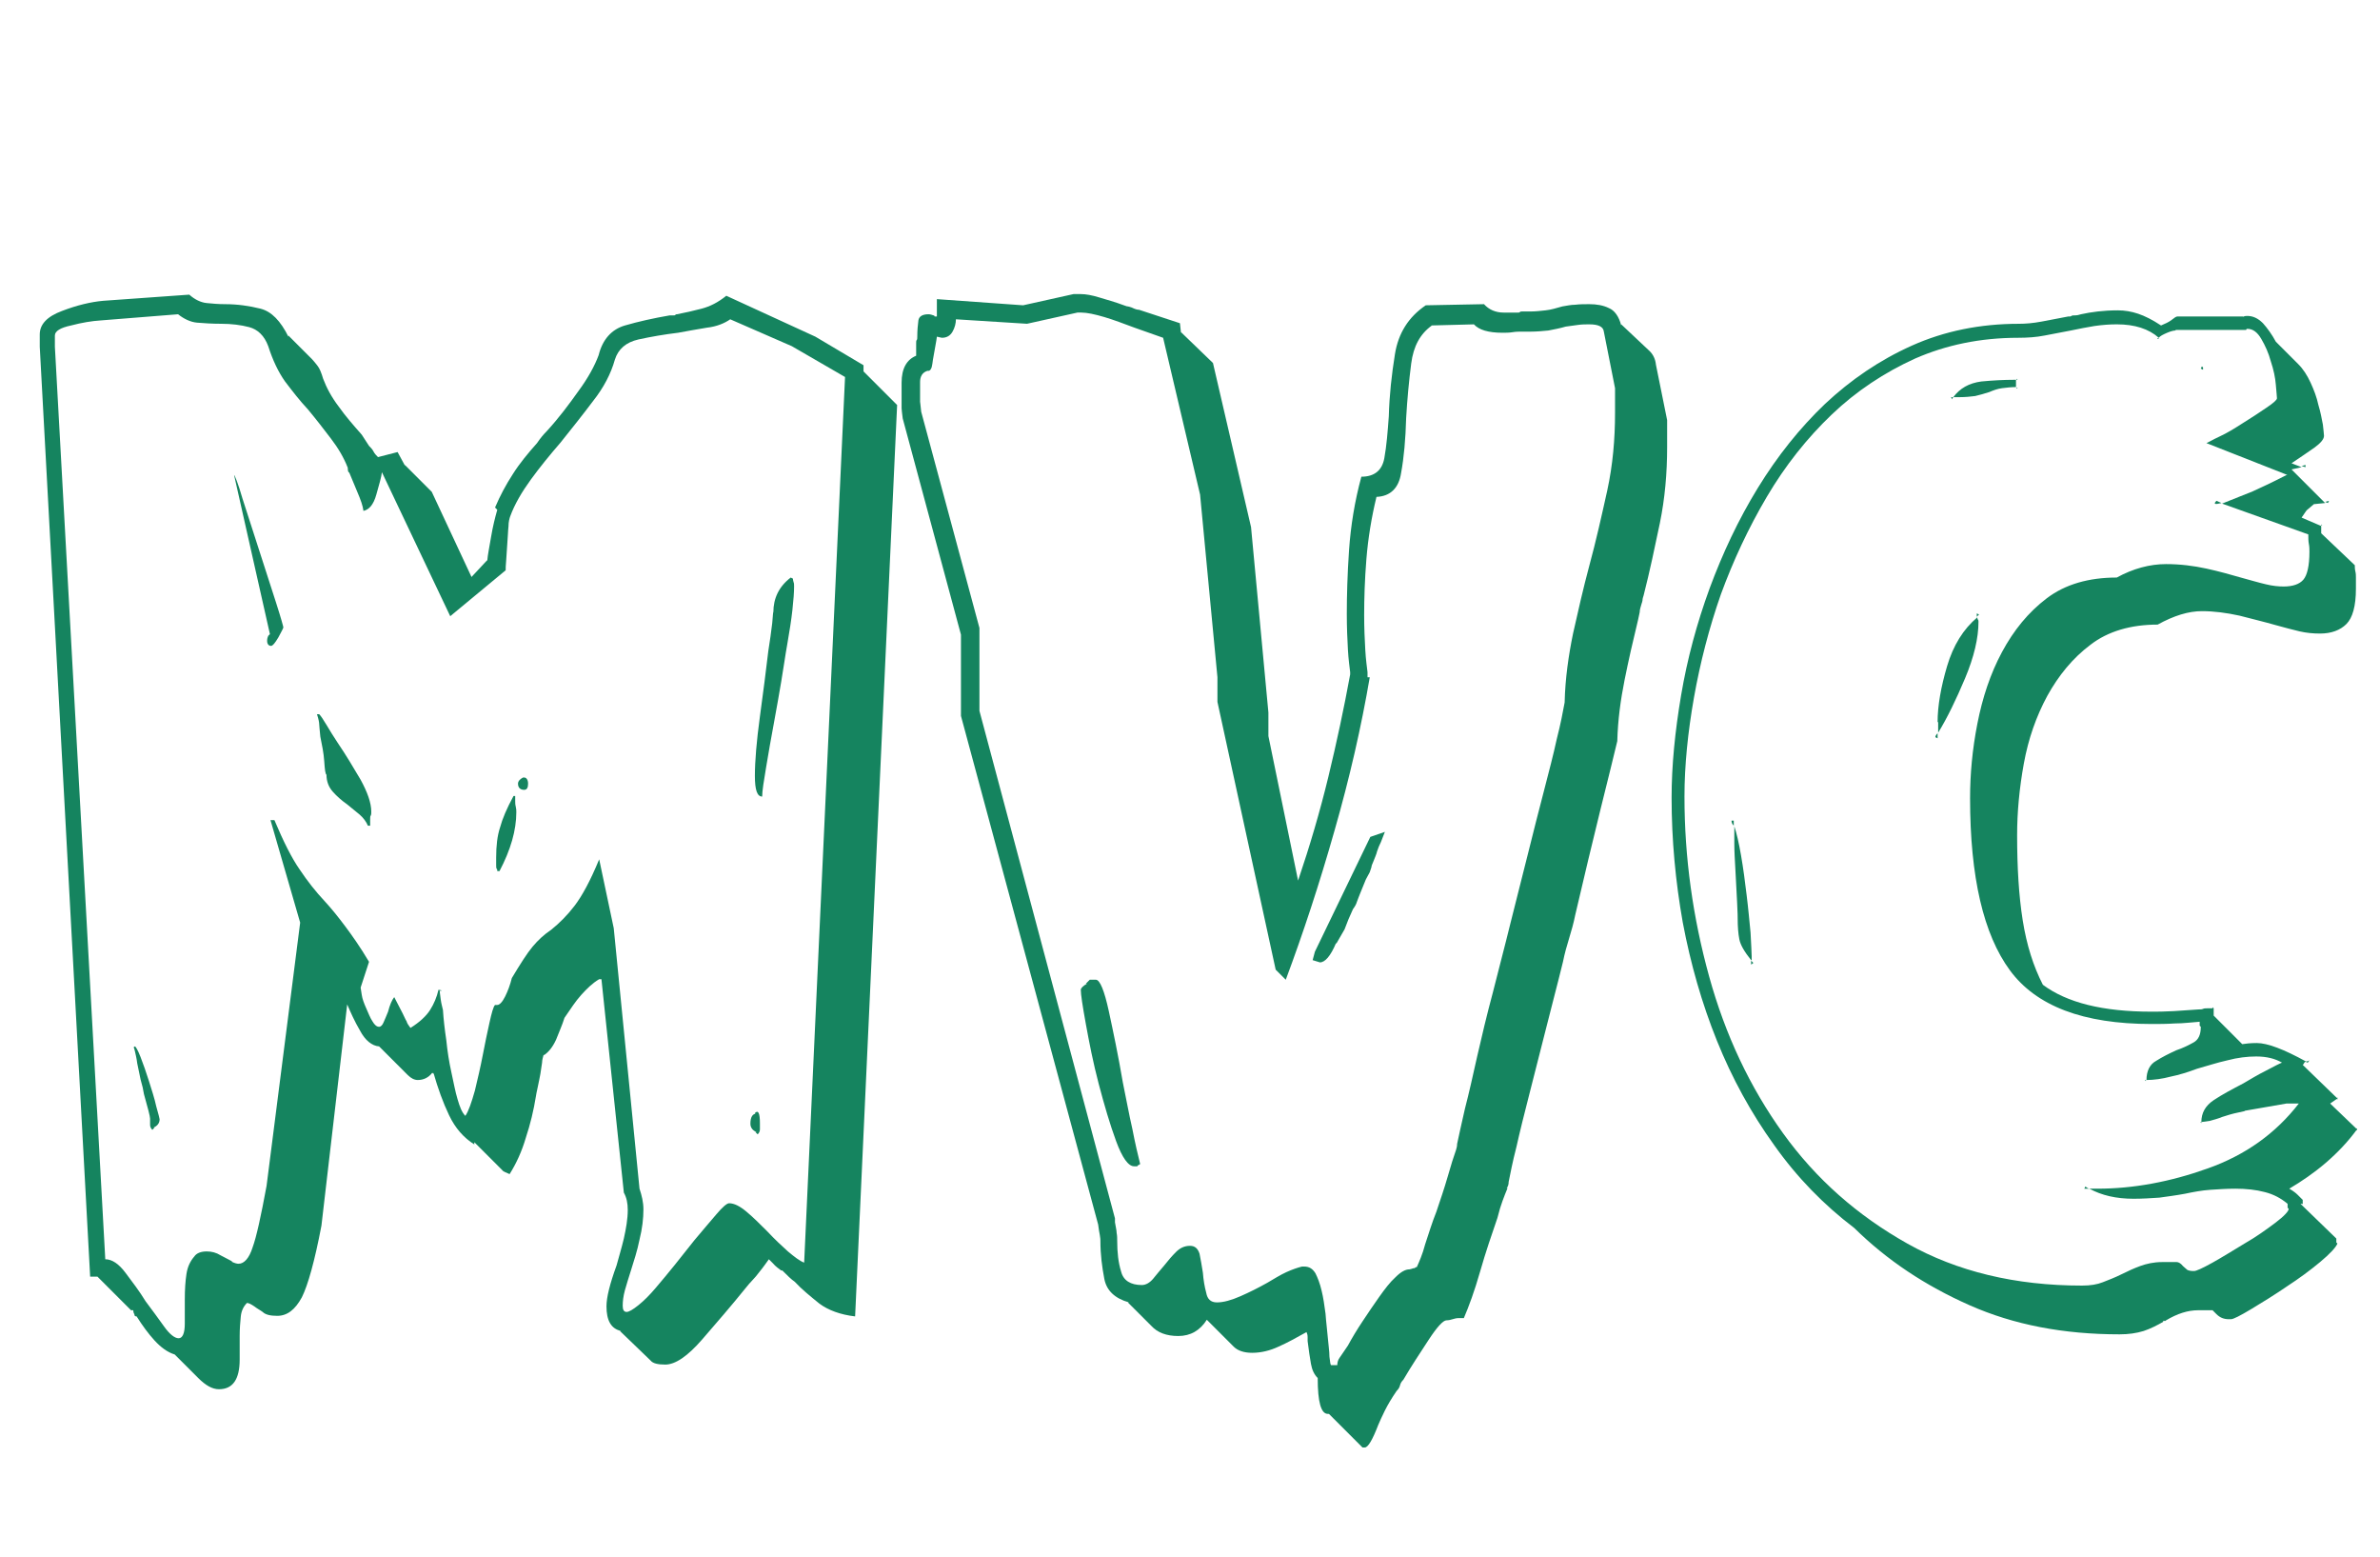 <?xml version="1.0" encoding="utf-8"?>
<!-- Generator: Adobe Illustrator 19.0.0, SVG Export Plug-In . SVG Version: 6.00 Build 0)  -->
<svg version="1.1" id="Camada_1" xmlns="http://www.w3.org/2000/svg" xmlns:xlink="http://www.w3.org/1999/xlink" x="0px" y="0px"
	 viewBox="0 0 425 278" style="enable-background:new 0 0 425 278;" xml:space="preserve">
<style type="text/css">
	.st0{fill:#15845F;}
</style>
<g id="XMLID_5_">
	<path id="XMLID_6_" class="st0" d="M154.2,65.2v1.1l6,6l-7.5,162.7c-2.6-0.3-4.8-1.1-6.4-2.3c-1.6-1.3-3.1-2.5-4.4-3.9
		c-0.6-0.4-1.3-1.1-2.2-2h-0.2c-0.4-0.3-1-0.7-1.5-1.3l-0.7-0.7c-0.3,0.4-0.9,1.3-1.8,2.4c-0.3,0.4-0.7,0.9-1.1,1.3
		c-0.4,0.4-0.9,1-1.3,1.5c-2.5,3.1-5.1,6.1-7.7,9.1c-2.6,3-4.8,4.5-6.6,4.5c-1.3,0-2.2-0.2-2.6-0.7l-5.5-5.3h0.2
		c-1.8-0.4-2.6-1.9-2.6-4.4c0-1.6,0.6-4,1.8-7.3c0.4-1.5,0.9-3.1,1.3-4.8c0.4-1.8,0.7-3.5,0.7-5.1c0-1.2-0.2-2.2-0.7-3.1l-4-38.1
		H107c-1.2,0.7-2.2,1.7-3.2,2.8c-1,1.1-1.9,2.5-3,4.1c-0.4,1.3-1,2.6-1.5,3.9c-0.6,1.3-1.3,2.2-2.2,2.8v-0.2c-0.1,0.4-0.3,1-0.3,1.5
		c-0.1,0.6-0.2,1.3-0.3,2c-0.1,0.7-0.3,1.4-0.4,2c-0.1,0.6-0.3,1.3-0.4,2c-0.4,2.5-1,5-1.8,7.4c-0.7,2.4-1.7,4.6-2.9,6.5
		c-0.7-0.3-1.2-0.5-1.3-0.7c-0.1-0.1-0.3-0.3-0.4-0.4l-4.6-4.6v0.4c-1.9-1.2-3.4-2.9-4.5-5.2c-1.1-2.3-2-4.8-2.8-7.6v0.2l-0.2-0.2
		c-0.7,0.9-1.6,1.3-2.6,1.3c-0.6,0-1.2-0.3-1.8-0.9l-5.1-5.1c-1.3-0.1-2.5-1.1-3.4-2.8c-1-1.7-1.7-3.3-2.3-4.7l-4.6,39.5
		c-1.2,6.3-2.4,10.6-3.5,12.8c-1.2,2.2-2.6,3.3-4.4,3.3c-1.2,0-2.1-0.2-2.6-0.7c-0.4-0.3-1-0.6-1.5-1c-0.6-0.4-1-0.6-1.3-0.6
		c-0.6,0.6-1,1.4-1.1,2.4c-0.1,1-0.2,2.2-0.2,3.5v4.2c0,3.5-1.2,5.3-3.7,5.3c-1.2,0-2.4-0.7-3.7-2l-4.2-4.2
		c-1.3-0.4-2.5-1.3-3.6-2.5c-1.1-1.2-2.2-2.7-3.2-4.3c-0.3,0-0.4-0.1-0.4-0.4c-0.1-0.1-0.2-0.4-0.2-0.7h-0.4l-6-6h-1.3l-9-166v-2.2
		c0-1.8,1.3-3.2,4-4.2c2.6-1,5.1-1.6,7.3-1.8l15.4-1.1c1,0.9,2.1,1.4,3.1,1.5c1,0.1,2.1,0.2,3.3,0.2c2.2,0,4.3,0.3,6.3,0.8
		c2,0.5,3.6,2.2,5,5v-0.2l4.2,4.2c0.3,0.3,0.6,0.7,1,1.2c0.4,0.5,0.7,1.3,1,2.3c0.6,1.6,1.5,3.3,2.8,5c1.2,1.7,2.6,3.3,4.1,5l1.3,2
		c0.3,0.3,0.6,0.6,0.8,1c0.2,0.4,0.5,0.7,0.8,1l3.5-0.9l1.3,2.4V83l4.8,4.8l7.1,15.2L87,100v0.2c0.1-1.2,0.4-2.6,0.7-4.4
		c0.3-1.8,0.7-3.4,1.1-4.8l-0.4-0.4c0.9-2.1,1.9-4,3.2-6c1.2-1.9,2.7-3.7,4.3-5.5c0.6-0.9,1.2-1.6,1.8-2.2c2.1-2.3,3.9-4.7,5.6-7.1
		c1.7-2.3,2.9-4.5,3.6-6.4c0.7-2.8,2.3-4.6,4.7-5.3c2.4-0.7,5.1-1.3,8-1.8h0.7c0.1,0,0.3,0,0.3-0.1c0.1-0.1,0.2-0.1,0.3-0.1
		c1.5-0.3,2.9-0.6,4.4-1c1.5-0.4,2.9-1.1,4.4-2.3l15.9,7.3L154.2,65.2z M140.7,223.4c1.2,1,2.1,1.7,2.9,2l7.3-158.1l-9.5-5.5
		l-11-4.8c-1,0.7-2.4,1.3-4.2,1.5c-1.8,0.3-3.5,0.6-5.1,0.9c-2.5,0.3-4.8,0.7-7.1,1.2c-2.2,0.5-3.6,1.7-4.2,3.6
		c-0.7,2.5-2,5-3.9,7.4c-1.8,2.4-3.8,4.9-5.8,7.4c-1.9,2.2-3.7,4.4-5.3,6.6c-1.6,2.2-2.9,4.4-3.7,6.6c-0.1,0.3-0.3,0.9-0.3,1.8
		c-0.1,0.9-0.1,1.8-0.2,2.9c-0.1,1-0.1,2-0.2,3c-0.1,1-0.1,1.6-0.1,1.9l-9.9,8.2L68.2,84.3c-0.1,0.9-0.5,2.2-1,4
		c-0.5,1.8-1.3,2.7-2.3,2.9c-0.1-0.9-0.5-2-1.1-3.4c-0.6-1.4-1.1-2.6-1.5-3.6v0.2c-0.1-0.1-0.2-0.4-0.2-0.9c-0.7-1.8-1.7-3.5-3-5.2
		c-1.3-1.7-2.6-3.4-4.1-5.2c-1.5-1.6-2.8-3.3-4.1-5c-1.2-1.7-2.2-3.8-3-6.3c-0.7-1.9-1.9-3-3.4-3.4c-1.5-0.4-3.2-0.6-5-0.6
		c-1.6,0-3.1-0.1-4.3-0.2c-1.2-0.1-2.4-0.7-3.4-1.5L18,57.2c-1.6,0.1-3.4,0.4-5.3,0.9c-1.9,0.4-2.9,1-2.9,1.8v2l9,162.9
		c1.2,0,2.4,0.8,3.6,2.4c1.2,1.6,2.5,3.3,3.6,5.1c1.2,1.6,2.3,3.1,3.3,4.5c1,1.4,1.9,2.1,2.6,2.1c0.7,0,1.1-0.9,1.1-2.6V232
		c0-1.8,0.1-3.3,0.3-4.6c0.2-1.3,0.7-2.3,1.4-3.1c0.4-0.6,1.2-0.9,2.2-0.9c0.9,0,1.7,0.2,2.5,0.7c0.8,0.4,1.5,0.8,2.1,1.1h-0.2
		c0.6,0.3,1,0.4,1.3,0.4c1,0,1.9-1,2.5-2.9c0.7-1.9,1.5-5.6,2.5-11l6-47l-5.3-18.3H49c1.6,3.8,3.1,6.8,4.5,8.8
		c1.4,2.1,2.9,4,4.5,5.7c1.2,1.3,2.4,2.8,3.6,4.4c1.2,1.6,2.7,3.7,4.3,6.4l-1.5,4.6c0,0.1,0.1,0.6,0.2,1.3c0.1,0.7,0.4,1.5,0.8,2.4
		c0.4,0.9,0.7,1.7,1.1,2.3c0.4,0.7,0.8,1,1.2,1c0.3,0,0.6-0.3,0.8-0.8c0.2-0.5,0.5-1.1,0.8-1.9c0.3-1.2,0.7-2.1,1.1-2.6l1.5,2.9
		c0.3,0.6,0.5,1.1,0.7,1.4c0.1,0.4,0.4,0.8,0.7,1.2c1.6-1,2.8-2.1,3.5-3.2c0.7-1.1,1.2-2.3,1.5-3.6h0.2c0,0.3,0.1,0.8,0.2,1.7
		c0.1,0.8,0.3,1.4,0.4,1.9c0.1,1.6,0.3,3.4,0.6,5.4c0.2,2,0.5,3.9,0.9,5.7c0.4,1.8,0.7,3.5,1.1,4.8c0.4,1.4,0.8,2.4,1.4,3
		c0.6-0.9,1.1-2.4,1.7-4.5c0.5-2.1,1-4.2,1.4-6.3c0.4-2.1,0.8-4,1.2-5.8c0.4-1.8,0.7-2.9,1-3.2h0.4c0.4,0,0.9-0.5,1.4-1.5
		c0.5-1,0.9-2.1,1.2-3.3c1.5-2.5,2.7-4.4,3.7-5.6c1-1.2,2.1-2.2,3.3-3c1.5-1.2,2.9-2.6,4.2-4.3c1.3-1.7,2.8-4.4,4.4-8.3l2.6,12.3
		l4.6,46.5c0.4,1.2,0.7,2.4,0.7,3.7c0,1.6-0.2,3.4-0.7,5.4c-0.4,2-1,3.8-1.5,5.4c-0.4,1.3-0.8,2.5-1.1,3.6c-0.3,1.1-0.4,2-0.4,2.8
		c0,0.7,0.2,1.1,0.7,1.1c0.4,0,1.1-0.4,2.1-1.2c1-0.8,2-1.8,3.1-3.1c1.1-1.3,2.2-2.6,3.4-4.1c1.2-1.5,2.3-2.9,3.5-4.4
		c1.5-1.8,2.8-3.3,3.9-4.6c1.1-1.3,1.9-2,2.3-2c0.9,0,1.9,0.5,3.1,1.5c1.2,1,2.4,2.2,3.7,3.5C138.4,221.3,139.6,222.4,140.7,223.4z
		 M24.1,186.8c0.1,0,0.5,0.6,1,1.9c0.5,1.3,1,2.7,1.5,4.3c0.5,1.6,1,3.1,1.3,4.5c0.4,1.4,0.6,2.2,0.6,2.3c0,0.7-0.4,1.2-1.1,1.5h0.2
		l-0.4,0.4c-0.3-0.3-0.4-0.6-0.4-0.9v-1.1c0-0.4-0.4-1.9-1.1-4.4c-0.1-0.7-0.3-1.6-0.6-2.6c-0.2-1-0.4-2-0.6-2.9
		c-0.1-0.9-0.3-1.6-0.4-2.1c-0.1-0.5-0.2-0.7-0.2-0.6v-0.2L24.1,186.8z M48.2,113.2l-6.4-28.4c0.1,0,0.7,1.4,1.5,4.2
		c0.9,2.8,1.9,5.9,3,9.3c1.1,3.4,2.1,6.5,3,9.3c0.9,2.8,1.3,4.3,1.3,4.4c0,0.1-0.3,0.7-0.9,1.8c-0.6,1-1,1.5-1.3,1.5
		c-0.4,0-0.7-0.3-0.7-0.9c0-0.4,0.1-0.7,0.2-0.9L48.2,113.2z M57.9,135.9c-0.1-1.5-0.4-2.9-0.7-4.4c-0.1-1.2-0.2-1.9-0.2-2.2
		c0-0.3-0.1-0.9-0.4-1.8H57c0.3,0.3,0.7,0.9,1.3,1.9c0.6,1,1.2,2,2,3.2c1.5,2.2,2.8,4.4,4.1,6.6c1.2,2.2,1.9,4.1,1.9,5.7
		c0,0.3,0,0.5-0.1,0.7c-0.1,0.1-0.1,0.4-0.1,0.7v1.1h-0.4c-0.3-0.7-0.8-1.4-1.5-2c-0.7-0.6-1.5-1.2-2.2-1.8c-1-0.7-1.9-1.5-2.6-2.3
		c-0.7-0.8-1.1-1.8-1.1-3C58.1,138.2,58,137.4,57.9,135.9z M78.6,176.7v0.2h0.2C78.8,176.8,78.7,176.7,78.6,176.7z M89.2,155.5h-0.4
		c0-0.1,0-0.3-0.1-0.4c-0.1-0.1-0.1-0.4-0.1-0.7v-1.3c0-2.1,0.2-3.9,0.7-5.4c0.4-1.5,1.2-3.4,2.4-5.6H92v0.9c0,0.3,0,0.6,0.1,1
		c0.1,0.4,0.1,0.7,0.1,1C92.2,148.2,91.2,151.7,89.2,155.5z M93.6,138.8c0.4,0,0.7,0.4,0.7,1.1c0,0.7-0.2,1.1-0.7,1.1
		c-0.7,0-1.1-0.4-1.1-1.1c0-0.4,0.3-0.8,0.9-1.1H93.6z M134.8,198.7c0.6-0.6,0.9,0,0.9,1.8v1.1c0,0.3-0.1,0.6-0.4,0.9l-0.4-0.4h0.2
		c-0.7-0.3-1.1-0.8-1.1-1.5c0-1.2,0.4-1.8,1.1-1.8H134.8z M141.6,103.3c0,0.1,0,0.3,0.1,0.6c0.1,0.2,0.1,0.5,0.1,0.8
		c0,1-0.1,2.4-0.3,4.2c-0.2,1.8-0.5,3.7-0.9,6c-0.4,2.2-0.7,4.5-1.1,6.8c-0.4,2.4-0.8,4.6-1.2,6.8c-0.6,3.2-1.1,6.1-1.5,8.5
		c-0.4,2.4-0.7,4.2-0.7,5.2c-0.9,0-1.3-1.2-1.3-3.7c0-2.6,0.3-6.2,0.9-10.6c0.6-4.4,1.1-8.3,1.5-11.7c0.3-1.8,0.5-3.4,0.7-5
		c0.1-1.5,0.2-2.2,0.2-1.9c0-2.5,1-4.6,3.1-6.2L141.6,103.3z"/>
	<path id="XMLID_80_" class="st0" d="M201.4,232.5h0.2c-2.5-0.7-4-2.1-4.4-4.2c-0.4-2.1-0.7-4.3-0.7-6.8c0-0.1,0-0.5-0.1-1
		c-0.1-0.5-0.2-1.1-0.3-1.9l-24.5-90.8v-14.5l-10.4-38.6c-0.1-0.9-0.2-1.5-0.2-1.8c0-0.3,0-1,0-2v-2.6c0-2.5,0.9-4.1,2.6-4.8v-2.2
		c0-0.3,0-0.5,0.1-0.6c0.1-0.1,0.1-0.3,0.1-0.6c0-1.2,0.1-2.1,0.2-2.9c0.1-0.7,0.7-1.1,1.8-1.1c0.3,0,0.6,0.1,0.9,0.2
		c0.1,0,0.2,0.1,0.2,0.2h0.4v-3.1l15.4,1.1l9-2h1.3c0.9,0,2,0.2,3.3,0.6c1.3,0.4,2.8,0.8,4.4,1.4c0.3,0.1,0.5,0.2,0.7,0.2
		c0.1,0,0.4,0.1,0.7,0.2c0.6,0.3,1,0.4,1.3,0.4l7.3,2.4l0.2,1.8v-0.2l5.7,5.5l6.8,29.3l3.1,33.1v4.2l5.3,25.8
		c2.1-6.2,3.9-12.3,5.4-18.5c1.5-6.2,2.8-12.3,3.9-18.3v-0.4c-0.1-0.9-0.3-2.2-0.4-4c-0.1-1.8-0.2-3.9-0.2-6.4c0-3.2,0.1-7,0.4-11.4
		c0.3-4.3,1-8.7,2.2-13.1c2.3,0,3.7-1.1,4.1-3.3c0.4-2.2,0.6-4.7,0.8-7.5c0.1-3.7,0.5-7.4,1.1-11.1c0.6-3.7,2.4-6.6,5.5-8.7
		l10.4-0.2c0.9,1,2.1,1.5,3.5,1.5h2.6c0.1,0,0.3,0,0.3-0.1c0.1-0.1,0.3-0.1,0.6-0.1h1.5c0.7,0,1.6-0.1,2.5-0.2c1-0.1,1.9-0.4,3-0.7
		c0.7-0.1,1.5-0.3,2.3-0.3c0.8-0.1,1.7-0.1,2.5-0.1c1.3,0,2.5,0.2,3.5,0.7c1,0.4,1.8,1.5,2.2,3.1v-0.2l5.1,4.8
		c0.6,0.6,1,1.4,1.1,2.4l2,9.9v4.8c0,4.7-0.4,9.2-1.3,13.6c-0.9,4.3-1.8,8.6-2.9,12.9c-0.1,0.3-0.2,0.6-0.2,0.9
		c0,0.1-0.1,0.4-0.2,0.7c-0.1,0.4-0.3,0.9-0.3,1.4c-0.1,0.5-0.2,1-0.3,1.4c-0.9,3.7-1.7,7.2-2.4,10.7c-0.7,3.5-1.2,7.1-1.3,10.9
		c-0.6,2.5-1.6,6.6-3,12.2c-1.4,5.7-2.9,11.9-4.5,18.8c-0.3,1.5-0.7,2.9-1.1,4.2c-0.4,1.3-0.8,2.7-1.1,4.2c-1,4.1-2.1,8.2-3.1,12.2
		c-1,4-2,7.8-2.9,11.4c-0.9,3.5-1.7,6.7-2.3,9.4c-0.7,2.7-1.1,4.8-1.4,6.3c0,0.4-0.1,0.7-0.2,0.9v-0.2c0,0.3-0.1,0.4-0.2,0.4h0.2
		c-0.3,0.7-0.6,1.5-0.9,2.3c-0.3,0.8-0.6,1.8-0.9,3c-1,2.9-2.1,6.1-3.1,9.6c-1,3.5-2,6.2-2.9,8.3c-0.1,0-0.4,0-0.9,0
		c-0.4,0-0.8,0.1-1.1,0.2c-0.3,0.1-0.7,0.2-1.1,0.2c-0.6,0-1.7,1.2-3.2,3.5c-1.5,2.3-3.1,4.7-4.5,7.1c-0.3,0.3-0.5,0.6-0.6,1
		c-0.1,0.4-0.3,0.7-0.6,1c-0.9,1.3-1.6,2.5-2.1,3.5c-0.5,1-0.9,1.9-1.2,2.6c-1,2.6-1.8,4-2.4,4h-0.4l-6-6h-0.2
		c-1.2,0-1.8-2.1-1.8-6.4c-0.6-0.6-1-1.4-1.2-2.5c-0.2-1.1-0.4-2.5-0.6-4.1v-0.7c0-0.4-0.1-0.7-0.2-0.9c-1.8,1-3.4,1.9-5,2.6
		c-1.5,0.7-3.1,1.1-4.7,1.1c-1.5,0-2.6-0.4-3.3-1.1l-4.8-4.8c-1.2,1.9-2.9,2.9-5.1,2.9c-2.1,0-3.7-0.6-4.8-1.8L201.4,232.5z
		 M244.6,120.9c-1.5,8.8-3.6,18-6.3,27.4c-2.7,9.5-5.6,18.3-8.7,26.6l-1.8-1.8l-10.4-47.8v-4.4l-3.1-32.6l-6.6-28l-5.1-1.8
		c-1.9-0.7-3.7-1.4-5.4-1.9c-1.7-0.5-3.1-0.8-4.1-0.8h-0.7l-9,2L170.7,57c0,0.7-0.2,1.5-0.6,2.2c-0.4,0.7-1,1.1-1.9,1.1
		c-0.1,0-0.4-0.1-0.9-0.2c-0.1,0.9-0.3,1.7-0.4,2.4c-0.1,0.7-0.3,1.5-0.4,2.4c-0.1,0.9-0.4,1.3-0.7,1.3h-0.2c-0.9,0.3-1.3,1-1.3,2
		v2.6c0,0.3,0,0.6,0,0.9c0,0.1,0.1,0.7,0.2,1.8l10.4,38.6v14.8l24.2,90.6v0.7c0.1,0.7,0.3,1.4,0.3,1.9c0.1,0.5,0.1,1,0.1,1.4
		c0,2.1,0.2,3.9,0.7,5.5c0.4,1.6,1.7,2.4,3.7,2.4c0.7,0,1.4-0.4,2-1.1c0.6-0.7,1.2-1.5,2-2.4c0.7-0.9,1.4-1.7,2.1-2.4
		c0.7-0.7,1.5-1.1,2.5-1.1c0.9,0,1.4,0.5,1.7,1.4c0.2,1,0.4,2.1,0.6,3.4c0.1,1.3,0.3,2.5,0.6,3.6c0.2,1.1,0.8,1.7,1.9,1.7
		c1.2,0,2.6-0.4,4.2-1.1c1.6-0.7,3.2-1.5,4.8-2.4c1.2-0.7,2.3-1.4,3.4-1.9c1.1-0.5,2-0.8,2.8-1h0.4c0.9,0,1.5,0.4,2,1.2
		c0.4,0.8,0.8,1.8,1.1,3.1c0.3,1.2,0.5,2.6,0.7,4.1c0.1,1.5,0.3,2.9,0.4,4.2c0.1,1.3,0.3,2.5,0.3,3.5c0.1,1,0.2,1.5,0.3,1.5h1.1
		c0-0.4,0.1-0.9,0.4-1.3c0.3-0.4,0.8-1.2,1.5-2.2c0.7-1.3,1.6-2.8,2.6-4.3c1-1.5,2-3,3-4.4c1-1.4,1.9-2.6,2.9-3.5
		c1-1,1.8-1.4,2.5-1.4c0.1,0,0.4-0.1,0.7-0.2c0.1,0,0.3,0,0.3-0.1c0.1-0.1,0.2-0.1,0.3-0.1c0.4-0.9,1-2.2,1.5-4.1
		c0.6-1.8,1.2-3.8,2-5.8c0.7-2.1,1.4-4.1,2-6.2c0.6-2.1,1.1-3.7,1.5-4.8c0.1-0.3,0.2-0.7,0.2-1.1c0.3-1.5,0.8-3.6,1.4-6.3
		c0.7-2.7,1.4-5.8,2.2-9.4c0.8-3.5,1.7-7.3,2.8-11.4c1-4,2.1-8.1,3.1-12.2c1-4.1,2.1-8.2,3.1-12.3c1-4.1,2-7.9,2.9-11.4
		c0.9-3.5,1.7-6.5,2.3-9.3c0.7-2.7,1.1-4.9,1.4-6.5c0.1-4.3,0.7-8.4,1.5-12.3c0.9-4,1.8-8,2.9-12.1c1.2-4.4,2.2-8.9,3.2-13.4
		c1-4.6,1.4-9.2,1.4-13.9v-4.4l-2-10.1c-0.1-0.9-1-1.3-2.6-1.3c-0.6,0-1.3,0-2,0.1c-0.7,0.1-1.5,0.2-2.2,0.3c-1,0.3-2.1,0.5-3.1,0.7
		c-1,0.1-2.1,0.2-3.1,0.2h-1.5c-0.6,0-1.2,0-1.8,0.1c-0.6,0.1-1.2,0.1-1.8,0.1c-2.5,0-4.2-0.5-5.1-1.5l-7.7,0.2h0.2
		c-2.1,1.5-3.3,3.7-3.7,6.8c-0.4,3.1-0.7,6.3-0.9,9.7c-0.1,3.8-0.4,7.1-0.9,9.8c-0.4,2.7-1.9,4.2-4.4,4.3c-0.9,3.7-1.5,7.4-1.8,11.1
		c-0.3,3.7-0.4,7.1-0.4,10c0,2.4,0.1,4.4,0.2,6.2c0.1,1.8,0.3,3.1,0.4,4V120.9z M203.3,208c-0.1,0-0.2,0.1-0.2,0.2h-0.2h-0.4
		c-1,0-2.1-1.5-3.2-4.5c-1.1-3-2.1-6.4-3.1-10.2c-1-3.8-1.7-7.4-2.3-10.7c-0.6-3.3-0.9-5.3-0.9-6.1c0-0.3,0.4-0.7,1.1-1.1h-0.2
		l0.7-0.7h1.1c0.7,0,1.5,1.9,2.3,5.6c0.8,3.7,1.7,8,2.5,12.7c0.6,2.9,1.1,5.7,1.7,8.3c0.5,2.6,1,4.7,1.4,6.3L203.3,208z
		 M246.6,150.3c-0.3,0.6-0.5,1.1-0.7,1.7c-0.1,0.5-0.4,1.1-0.7,1.9c-0.1,0.3-0.3,0.6-0.3,0.9c-0.1,0.3-0.2,0.6-0.3,0.9l-0.7,1.3
		l-0.9,2.2c-0.3,0.7-0.5,1.3-0.7,1.8c-0.1,0.4-0.4,0.9-0.7,1.3c-0.1,0.3-0.3,0.6-0.4,0.9c-0.1,0.3-0.3,0.6-0.4,0.9l-0.7,1.8
		c-0.7,1.2-1.2,2.1-1.5,2.6v-0.2c-1,2.4-2,3.5-2.9,3.5l-1.3-0.4l0.4-1.5l9.9-20.5l2.6-0.9L246.6,150.3z"/>
	<path id="XMLID_85_" class="st0" d="M400.6,56.6c0-0.1,0.2-0.2,0.7-0.2c1,0,1.9,0.4,2.8,1.3c0.8,0.9,1.6,2,2.3,3.3l4,4
		c0.9,0.9,1.6,2,2.2,3.3c0.6,1.3,1.1,2.6,1.4,4c0.4,1.3,0.6,2.5,0.8,3.5c0.1,1,0.2,1.7,0.2,2c0,0.6-0.6,1.3-1.7,2.1
		c-1.1,0.8-2.5,1.7-4.1,2.8l1.8,0.7l-1.8,0.4l6,6l-2,0.2c-0.7,0.6-1.2,1-1.3,1.1c-0.1,0.1-0.4,0.6-0.9,1.3l3.5,1.5v1.3l6,5.7
		c0,0.3,0,0.7,0.1,1.1c0.1,0.4,0.1,0.8,0.1,1.1v2c0,3.1-0.6,5.2-1.7,6.3c-1.1,1.1-2.7,1.7-4.7,1.7c-1.2,0-2.4-0.1-3.7-0.4
		c-1.3-0.3-2.7-0.7-4.2-1.1c-2.1-0.6-4.2-1.1-6.5-1.7c-2.3-0.5-4.5-0.8-6.7-0.8c-2.4,0-5,0.8-7.9,2.4c-4.8,0-8.9,1.2-12,3.6
		c-3.2,2.4-5.7,5.5-7.7,9.1c-2,3.7-3.4,7.7-4.2,12.1c-0.8,4.4-1.2,8.7-1.2,12.8c0,5.7,0.3,10.8,1,15.2c0.7,4.4,1.9,8.2,3.6,11.5
		c4.3,3.2,10.7,4.8,19.4,4.8c1,0,2.3,0,4-0.1c1.6-0.1,3.1-0.2,4.4-0.3c0.3,0,0.6,0,0.8-0.1c0.2-0.1,0.5-0.1,0.8-0.1h1.1v1.3l5.1,5.1
		c0.6-0.1,1.5-0.2,2.6-0.2c1.9,0,4.8,1.1,8.8,3.3c-0.3,0.1-0.4,0.3-0.4,0.4l-0.2,0.2l6.2,6l-1.3,0.9l4.8,4.6c-1.6,2.2-3.5,4.2-5.6,6
		c-2.1,1.8-4.3,3.3-6.5,4.6c0.7,0.4,1.2,0.8,1.5,1.1c0.3,0.3,0.6,0.6,0.9,0.9v0.7h-0.4l6.4,6.2v0.7l0.2,0.2
		c-0.3,0.7-1.3,1.8-3.1,3.3c-1.8,1.5-3.7,2.9-6,4.4c-2.2,1.5-4.3,2.8-6.3,4c-2,1.2-3.2,1.8-3.6,1.8H398c-0.9,0-1.6-0.3-2.2-0.9
		l-0.7-0.7h-2.6c-1.8,0-3.7,0.6-5.7,1.8c-0.1,0.1-0.3,0.2-0.3,0.1c-0.1-0.1-0.2,0-0.3,0.1h0.2c-1.2,0.7-2.4,1.3-3.6,1.7
		c-1.3,0.4-2.7,0.6-4.3,0.6c-10,0-18.9-1.7-26.8-5.2c-7.9-3.5-14.7-8-20.6-13.8c-5.4-4.1-10.2-9-14.3-14.8
		c-4.1-5.7-7.5-11.9-10.2-18.6c-2.7-6.7-4.7-13.7-6.1-21.1c-1.3-7.3-2-14.8-2-22.3c0-5.7,0.6-11.8,1.7-18.3
		c1.1-6.5,2.8-12.8,5.1-19.1c2.3-6.2,5.1-12.2,8.6-17.9c3.5-5.7,7.5-10.7,12-15c4.6-4.3,9.7-7.8,15.5-10.4
		c5.8-2.6,12.2-3.9,19.1-3.9c1.2,0,2.5-0.1,4.1-0.4c1.5-0.3,3.1-0.6,4.7-0.9c0.3,0,0.5,0,0.6-0.1c0.1-0.1,0.3-0.1,0.6-0.1
		c0.4,0,0.8-0.1,1.1-0.2c1.8-0.4,4-0.7,6.6-0.7c1.2,0,2.4,0.2,3.6,0.6c1.2,0.4,2.6,1.1,4.1,2.1c0.7-0.3,1.4-0.6,1.9-1
		c0.5-0.4,0.8-0.6,1-0.6H400.6z M388.5,59c-0.3,0-0.8,0.1-1.5,0.4c-0.7,0.3-1.3,0.6-1.5,0.9c-1.8-1.6-4.3-2.4-7.5-2.4
		c-1.3,0-2.6,0.1-4,0.3c-1.3,0.2-2.7,0.5-4.2,0.8c-1.6,0.3-3.2,0.6-4.7,0.9c-1.5,0.3-3.1,0.4-4.7,0.4c-6.8,0-12.9,1.3-18.4,3.7
		c-5.5,2.5-10.5,5.8-14.9,10c-4.4,4.2-8.3,9.1-11.6,14.7c-3.3,5.6-6,11.4-8.2,17.4c-2.1,6-3.7,12.2-4.8,18.4
		c-1.1,6.2-1.7,12.2-1.7,17.7c0,10.9,1.5,21.6,4.4,32.1c2.9,10.5,7.3,19.8,13.2,28c5.9,8.2,13.3,14.7,22.2,19.7
		c8.9,5,19.3,7.5,31.2,7.5c1.5,0,2.7-0.2,3.7-0.6c1-0.4,2.1-0.8,3.3-1.4c1.2-0.6,2.3-1.1,3.4-1.5c1.1-0.4,2.4-0.7,3.9-0.7h2.6
		c0.3,0,0.7,0.2,1.1,0.7c0.3,0.3,0.6,0.5,0.8,0.7c0.2,0.1,0.6,0.2,1,0.2h0.2c0.4,0,1.5-0.5,3.3-1.5c1.8-1,3.7-2.2,5.7-3.4
		c2.1-1.2,3.9-2.5,5.5-3.7c1.6-1.2,2.4-2.1,2.4-2.5l-0.2-0.2v-0.7c-1.2-1-2.5-1.7-4.1-2.1c-1.5-0.4-3.3-0.6-5.2-0.6
		c-1.5,0-3,0.1-4.5,0.2c-1.5,0.1-3.1,0.4-4.5,0.7c-1.6,0.3-3.2,0.5-4.6,0.7c-1.5,0.1-3,0.2-4.6,0.2c-3.1,0-5.7-0.6-7.9-1.8h1.5
		c6.3,0,12.9-1.2,19.6-3.6c6.8-2.4,12.2-6.3,16.3-11.6h-2.2l-7.5,1.3c0.3,0-0.1,0.1-1.1,0.3c-1,0.2-2,0.5-2.9,0.8
		c-0.7,0.3-1.5,0.5-2.2,0.7c-0.7,0.1-1.3,0.2-1.5,0.2c0-1.6,0.7-2.9,2.2-3.9c1.5-1,3.2-1.9,5.3-3c1.2-0.7,2.5-1.5,4.1-2.3
		c1.5-0.8,2.5-1.3,2.8-1.4c-1.2-0.7-2.7-1.1-4.6-1.1c-1.6,0-3.3,0.2-5.2,0.7c-1.8,0.4-3.6,1-5.4,1.5c-1.6,0.6-3.2,1.1-4.7,1.4
		c-1.5,0.4-3,0.6-4.3,0.6c0-1.6,0.6-2.8,1.7-3.4c1.1-0.7,2.3-1.3,3.6-1.9c1.2-0.4,2.2-0.9,3.1-1.4c0.9-0.5,1.3-1.4,1.3-2.8l-0.2-0.2
		v-0.7c-1.5,0.1-2.9,0.3-4.4,0.3c-1.5,0.1-2.9,0.1-4.2,0.1c-12.2,0-20.6-3.2-25.3-9.6c-4.7-6.4-7.1-16.6-7.1-30.7
		c0-4.3,0.4-8.7,1.3-13.3c0.9-4.6,2.3-8.9,4.4-12.8c2.1-3.9,4.7-7.1,8-9.6c3.3-2.5,7.5-3.7,12.5-3.7c2.9-1.6,5.9-2.4,8.8-2.4
		c2.5,0,4.9,0.3,7.2,0.8c2.3,0.5,4.4,1.1,6.5,1.7c1.5,0.4,2.8,0.8,4.1,1.1c1.2,0.3,2.3,0.4,3.2,0.4c1.6,0,2.8-0.4,3.5-1.2
		c0.7-0.8,1.1-2.5,1.1-5c0-0.4,0-0.9-0.1-1.4c-0.1-0.5-0.1-1.1-0.1-1.7l-15.4-5.5l5.5-2.2c1.3-0.6,3.3-1.5,6-2.9h0.2L394,79.1
		c0.3-0.1,1.1-0.6,2.4-1.2s2.6-1.4,4-2.3c1.6-1,3-1.9,4.3-2.8c1.2-0.8,1.9-1.4,1.9-1.7c0-0.3-0.1-1.1-0.2-2.4
		c-0.1-1.3-0.4-2.7-0.9-4.2c-0.4-1.5-1-2.8-1.7-4c-0.7-1.2-1.5-1.8-2.5-1.8c-0.1,0-0.2,0.1-0.2,0.2h-0.2H388.5z M309.2,146.5
		c0,0.3,0.1,0.6,0.4,0.9v-0.9H309.2z M312.7,171.4c-1.2-1.5-1.9-2.7-2.1-3.7c-0.2-1-0.3-2.3-0.3-3.7c0-0.1,0-1.1-0.1-2.9
		c-0.1-1.8-0.2-3.7-0.3-5.7c-0.1-1.8-0.2-3.4-0.2-4.8c0-1.5,0-2.5,0-3.1c0.4,1.2,0.8,2.9,1.2,5.2c0.4,2.3,0.7,4.6,1,7.1
		c0.3,2.4,0.5,4.7,0.7,6.7c0.1,2.1,0.2,3.5,0.2,4.2V171.4z M313.1,171.9l-0.4-0.4v0.7L313.1,171.9z M346,130.9
		c-0.3,0.3-0.4,0.5-0.4,0.7l0.4,0.2V130.9z M346,128.9c0-2.9,0.6-6.3,1.7-10c1.1-3.7,2.9-6.6,5.4-8.7c0,0.1,0,0.3,0.1,0.4
		c0.1,0.1,0.1,0.3,0.1,0.4c0,2.9-0.8,6.3-2.4,10.1c-1.6,3.8-3.2,7.1-4.8,9.7V128.9z M348.6,71.3c0-0.1,0.1-0.3,0.2-0.4h-0.4
		L348.6,71.3z M348.8,70.9c1.2-1.6,2.8-2.5,5-2.8c2.1-0.2,4.1-0.3,5.8-0.3h0.4v1.3c-0.9,0-1.7,0.1-2.5,0.2c-0.8,0.1-1.6,0.4-2.3,0.7
		c-0.9,0.3-1.7,0.5-2.5,0.7c-0.8,0.1-1.7,0.2-2.8,0.2H348.8z M353,110.1l0.4-0.4l-0.4-0.2v0.4V110.1z M360.1,67.8h0.2l-0.2-0.2V67.8
		z M360.1,69.4l0.2-0.2h-0.2V69.4z M373.1,212.2c-0.1,0-0.4-0.1-0.7-0.4l-0.2,0.4H373.1z M383,192.8l0.2,0.2v-0.2H383z M385.2,60.5
		h0.4c-0.1,0-0.2-0.1-0.2-0.2L385.2,60.5z M393.4,65.6l-0.2-0.2l-0.2,0.4l0.4,0.2V65.6z M392.9,200.3l0.2,0.2v-0.2H392.9z
		 M395.1,180v-0.2l0.2,0.2H395.1z M395.8,89.4c-0.6,0.6-0.3,0.7,0.9,0.4L395.8,89.4z M411,83.2l0.7-0.2v0.4L411,83.2z M411,214.8
		h0.2v0.2L411,214.8z M412.1,189.7c-0.1,0-0.3-0.1-0.4-0.2c0.3,0,0.5-0.1,0.7-0.2L412.1,189.7z M414.5,93.8v-0.2l0.2,0.2H414.5z
		 M415.2,89.6l0.7-0.2l-0.2,0.4L415.2,89.6z M417.2,196.1l0.2-0.2v0.4L417.2,196.1z M420.7,201.6l0.2-0.2v0.4L420.7,201.6z"/>
</g>
</svg>
